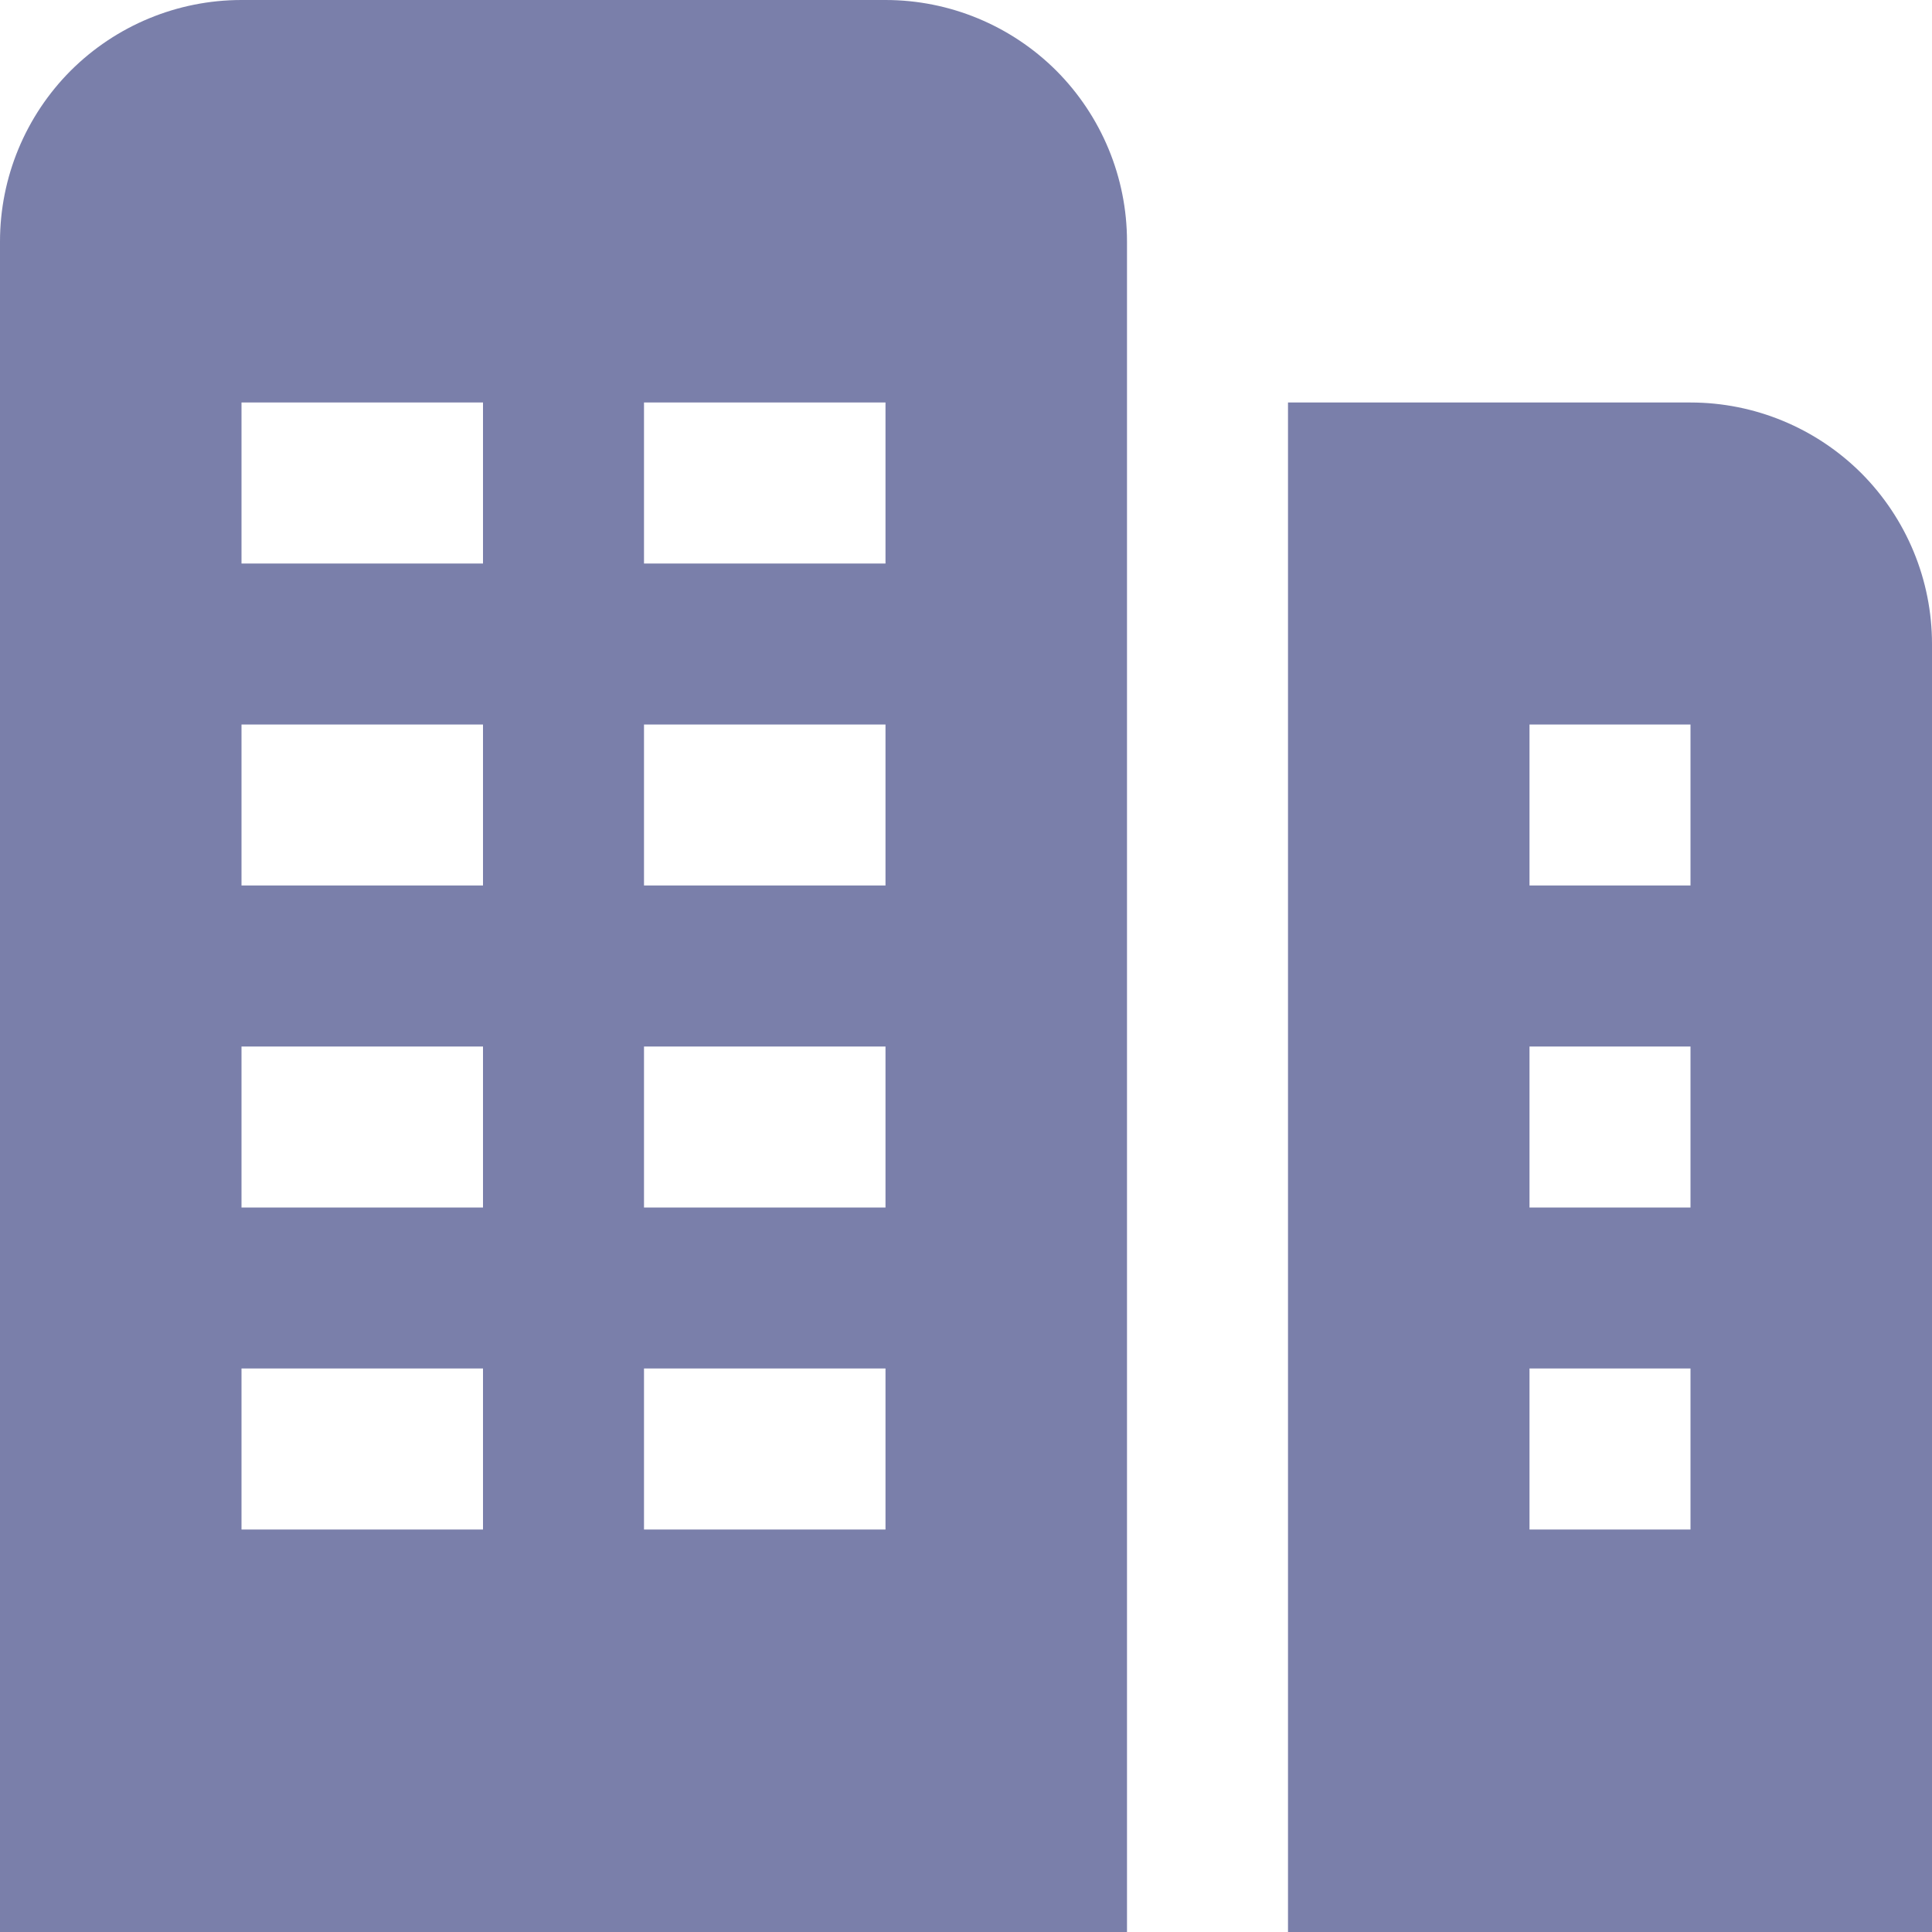 <svg width="12" height="12" viewBox="0 0 12 12" fill="none" xmlns="http://www.w3.org/2000/svg">
<path d="M5.5 0H1.5C1.102 0 0.721 0.158 0.439 0.439C0.158 0.721 0 1.102 0 1.5L0 12H7V1.5C7 1.102 6.842 0.721 6.561 0.439C6.279 0.158 5.898 0 5.5 0ZM3 9.5H1.5V8.5H3V9.5ZM3 7.5H1.5V6.5H3V7.5ZM3 5.5H1.5V4.5H3V5.5ZM3 3.5H1.5V2.5H3V3.5ZM5.5 9.5H4V8.5H5.5V9.5ZM5.5 7.5H4V6.5H5.5V7.5ZM5.5 5.5H4V4.5H5.5V5.5ZM5.5 3.5H4V2.5H5.5V3.5ZM10.5 2.5H8V12H12V4C12 3.602 11.842 3.221 11.561 2.939C11.279 2.658 10.898 2.5 10.5 2.5ZM10.5 9.5H9.5V8.5H10.5V9.5ZM10.5 7.5H9.5V6.5H10.5V7.5ZM10.5 5.5H9.5V4.5H10.5V5.5Z" fill="#7A7FAA"/>
</svg>
